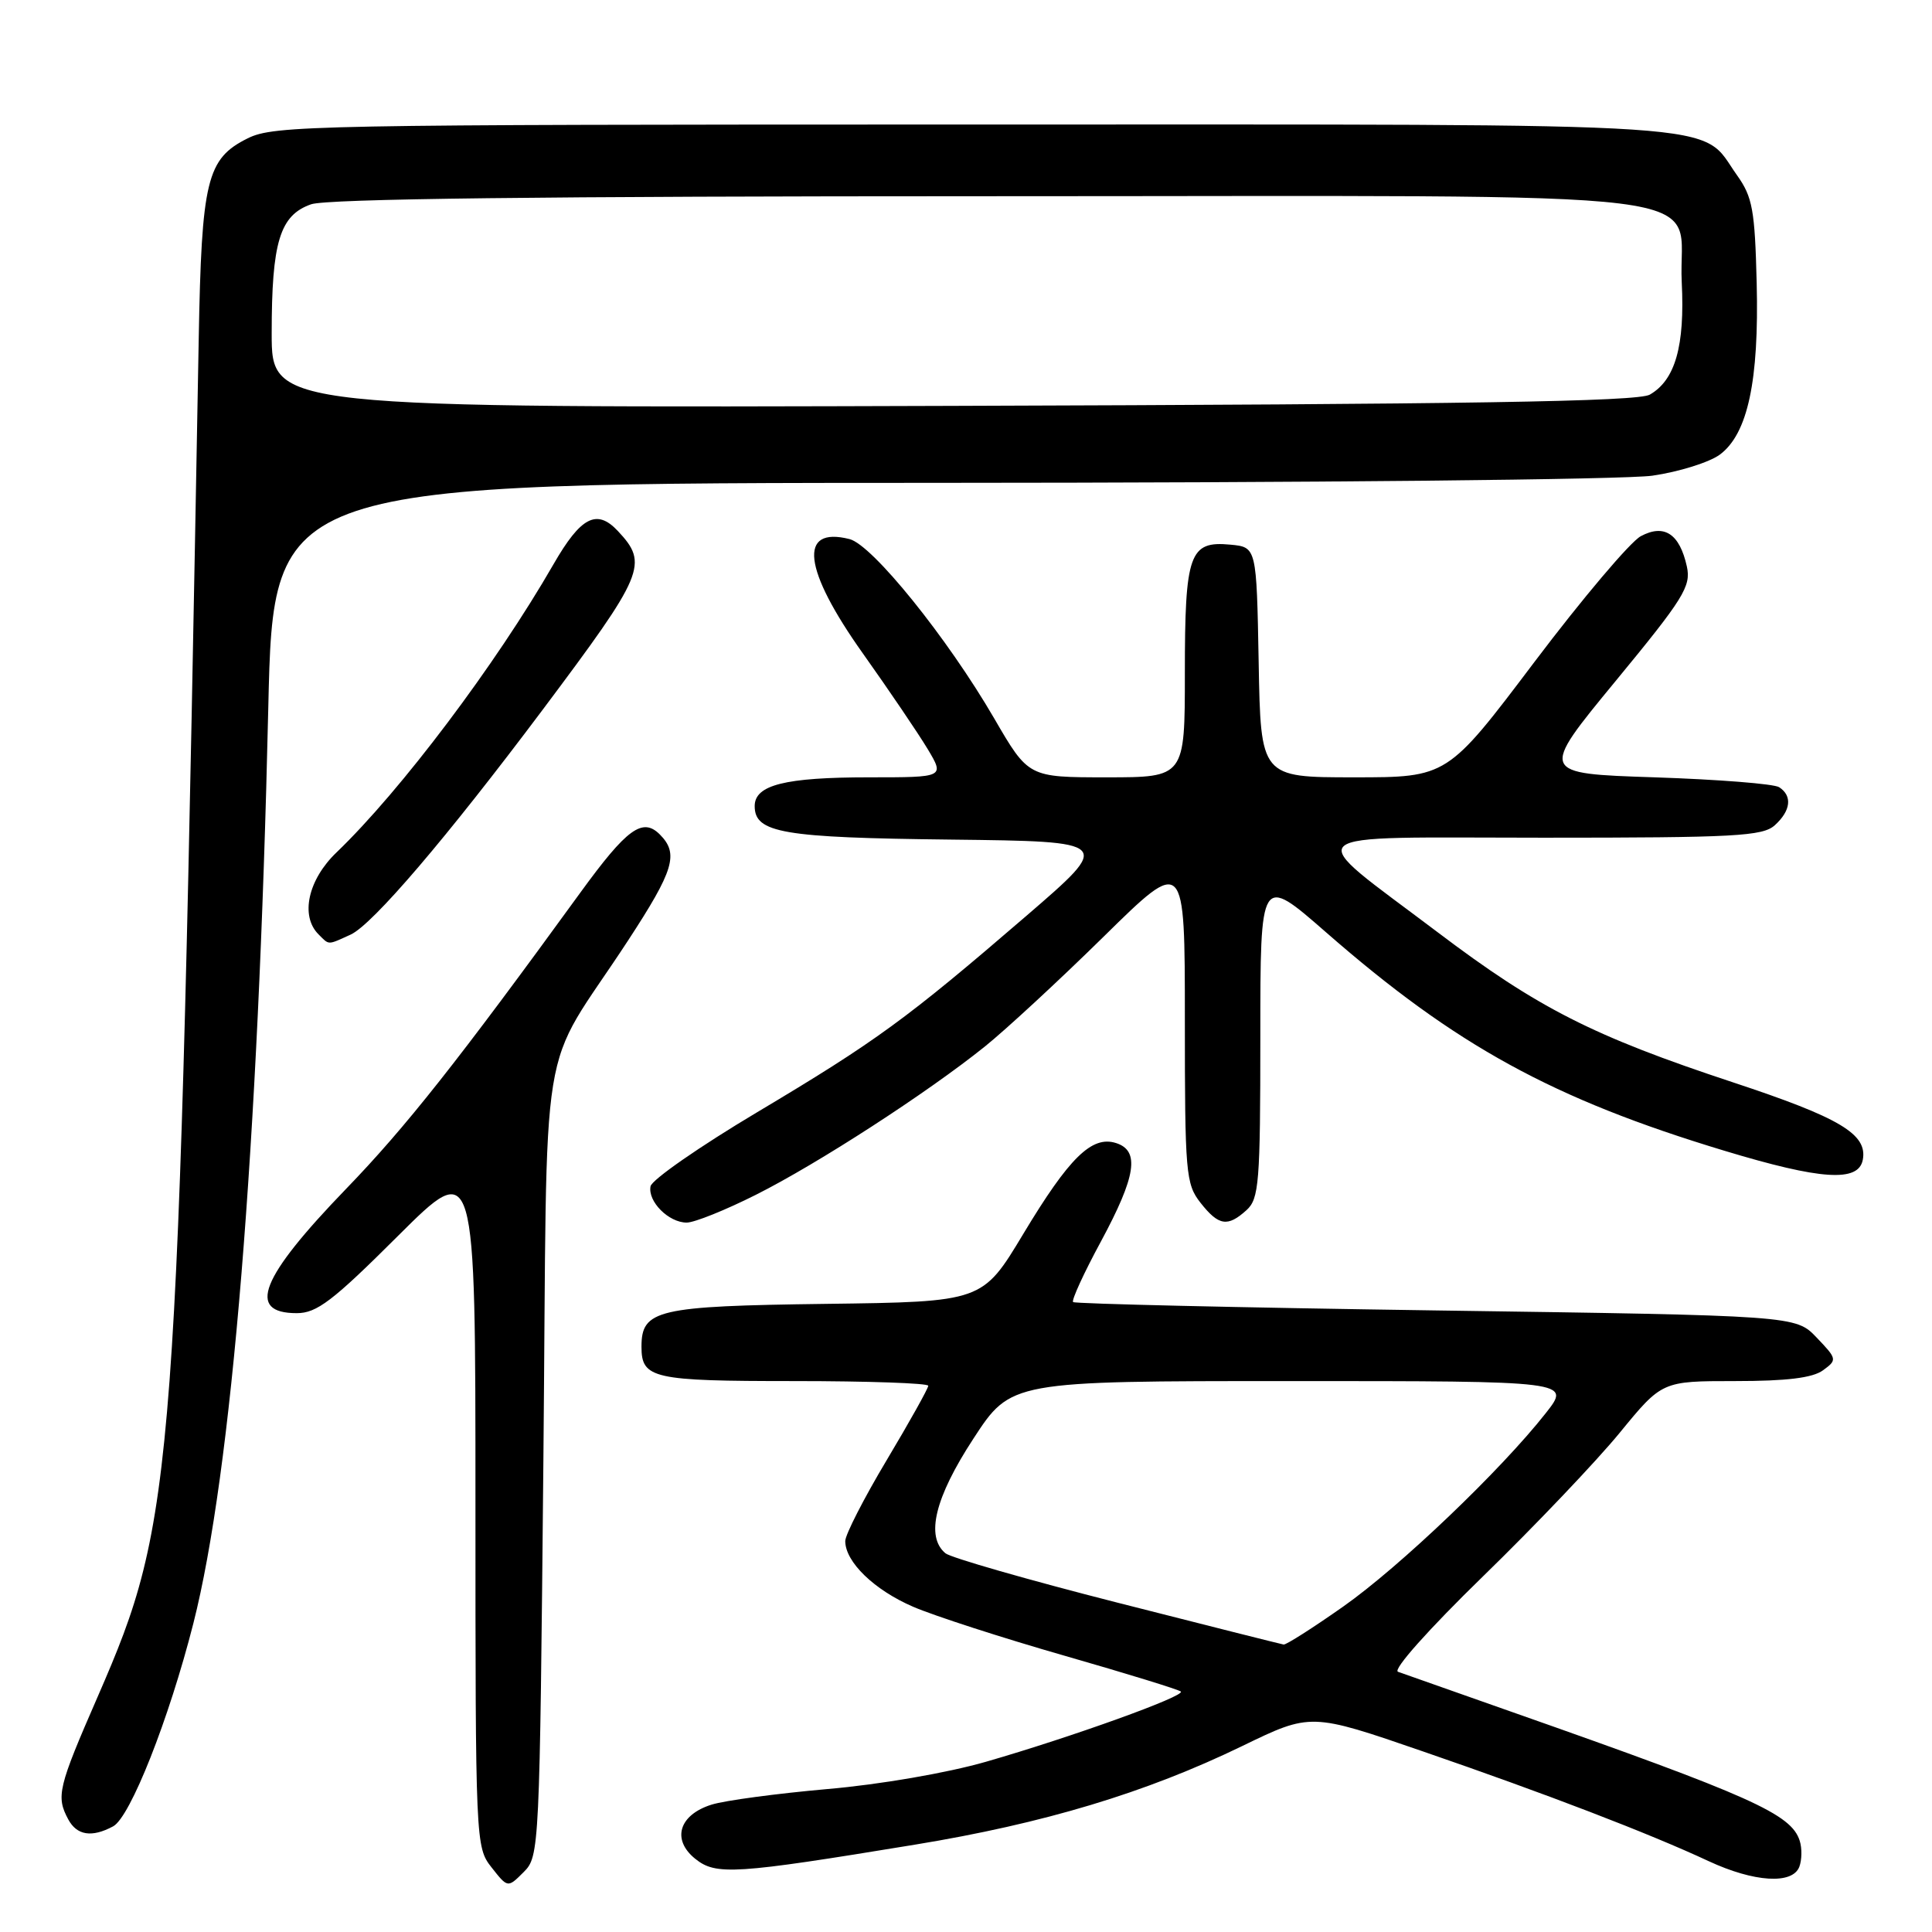 <?xml version="1.0" encoding="UTF-8" standalone="no"?>
<!DOCTYPE svg PUBLIC "-//W3C//DTD SVG 1.1//EN" "http://www.w3.org/Graphics/SVG/1.1/DTD/svg11.dtd" >
<svg xmlns="http://www.w3.org/2000/svg" xmlns:xlink="http://www.w3.org/1999/xlink" version="1.1" viewBox="0 0 256 256">
 <g >
 <path fill="currentColor"
d=" M 72.00 193.72 C 72.57 134.26 71.13 143.12 83.21 124.64 C 89.32 115.29 89.97 113.12 87.43 110.57 C 85.14 108.28 83.07 109.79 76.94 118.22 C 60.64 140.66 53.72 149.40 45.85 157.54 C 34.49 169.30 32.62 174.00 39.32 174.00 C 41.97 174.00 44.07 172.41 52.73 163.77 C 63.00 153.54 63.00 153.54 63.00 199.13 C 63.00 244.20 63.02 244.76 65.14 247.45 C 67.28 250.17 67.28 250.17 69.39 248.06 C 71.47 245.98 71.51 245.20 72.00 193.72 Z  M 238.42 247.36 C 238.76 246.46 238.79 244.90 238.47 243.91 C 237.35 240.37 232.07 238.00 200.50 226.90 C 192.80 224.19 185.93 221.77 185.24 221.52 C 184.52 221.25 189.29 215.90 196.50 208.88 C 203.39 202.18 211.54 193.61 214.62 189.85 C 220.23 183.00 220.23 183.00 229.92 183.00 C 236.74 183.00 240.19 182.58 241.56 181.57 C 243.45 180.19 243.43 180.07 240.72 177.24 C 237.94 174.32 237.94 174.32 190.28 173.64 C 164.07 173.26 142.43 172.76 142.19 172.53 C 141.96 172.29 143.62 168.67 145.89 164.48 C 150.54 155.85 151.06 152.47 147.88 151.46 C 144.67 150.44 141.67 153.39 135.59 163.50 C 130.18 172.50 130.18 172.50 109.39 172.77 C 87.06 173.06 85.00 173.54 85.00 178.45 C 85.00 182.67 86.48 183.00 105.20 183.00 C 114.99 183.00 123.00 183.28 123.00 183.62 C 123.00 183.96 120.53 188.39 117.50 193.46 C 114.47 198.53 112.00 203.36 112.00 204.20 C 112.00 206.97 115.85 210.69 121.01 212.91 C 123.80 214.11 132.82 217.03 141.05 219.39 C 149.28 221.75 156.22 223.89 156.47 224.14 C 157.07 224.74 142.00 230.17 130.62 233.45 C 125.51 234.92 116.60 236.46 109.62 237.06 C 102.96 237.65 96.06 238.57 94.30 239.12 C 89.97 240.47 88.97 243.75 92.11 246.29 C 94.86 248.51 97.28 248.36 121.21 244.43 C 138.30 241.63 151.82 237.56 164.60 231.36 C 173.69 226.95 173.69 226.95 188.60 232.09 C 204.91 237.71 218.49 242.92 226.40 246.61 C 232.43 249.41 237.51 249.73 238.42 247.36 Z  M 14.99 242.00 C 17.26 240.79 22.39 227.81 25.62 215.11 C 30.70 195.13 34.23 152.00 35.55 93.75 C 36.23 64.00 36.23 64.00 124.36 63.98 C 173.42 63.97 215.36 63.55 218.95 63.03 C 222.49 62.52 226.52 61.25 227.90 60.23 C 231.59 57.47 233.09 50.47 232.77 37.50 C 232.53 27.83 232.22 26.10 230.17 23.23 C 225.04 16.04 231.93 16.50 129.00 16.50 C 41.35 16.50 36.31 16.60 32.82 18.33 C 27.39 21.03 26.71 23.83 26.33 45.00 C 23.58 196.68 23.24 201.17 12.94 224.83 C 7.69 236.86 7.41 238.03 9.04 241.07 C 10.18 243.20 12.16 243.52 14.99 242.00 Z  M 100.17 158.31 C 108.34 154.21 122.87 144.80 130.50 138.67 C 133.25 136.46 140.34 129.91 146.25 124.10 C 157.00 113.53 157.00 113.53 157.00 135.13 C 157.00 155.47 157.12 156.88 159.07 159.37 C 161.48 162.43 162.66 162.62 165.17 160.35 C 166.83 158.84 167.00 156.75 167.00 137.31 C 167.00 115.93 167.00 115.93 175.70 123.53 C 192.87 138.54 205.73 145.60 228.46 152.47 C 241.30 156.36 246.26 156.68 246.83 153.68 C 247.47 150.28 243.82 148.11 229.64 143.42 C 211.09 137.29 203.77 133.57 190.50 123.53 C 172.28 109.76 170.89 111.00 204.52 111.00 C 229.94 111.00 233.56 110.80 235.17 109.35 C 237.30 107.42 237.52 105.46 235.75 104.31 C 235.06 103.86 227.63 103.28 219.24 103.00 C 203.98 102.50 203.98 102.50 214.07 90.25 C 223.10 79.29 224.09 77.70 223.52 75.07 C 222.56 70.72 220.52 69.38 217.41 71.05 C 216.03 71.79 209.69 79.28 203.33 87.70 C 191.78 103.00 191.78 103.00 179.41 103.00 C 167.05 103.00 167.05 103.00 166.78 87.75 C 166.50 72.50 166.50 72.50 163.04 72.17 C 157.60 71.65 157.00 73.33 157.00 89.19 C 157.00 103.00 157.00 103.00 146.63 103.00 C 136.27 103.00 136.27 103.00 131.73 95.18 C 125.52 84.50 115.58 72.18 112.56 71.43 C 105.73 69.71 106.41 75.43 114.34 86.59 C 117.82 91.49 121.68 97.19 122.92 99.25 C 125.16 103.00 125.16 103.00 115.15 103.00 C 104.02 103.00 100.00 104.01 100.00 106.81 C 100.00 110.37 103.69 111.00 125.97 111.25 C 147.43 111.50 147.43 111.50 135.97 121.38 C 120.10 135.05 116.12 137.96 100.32 147.38 C 92.72 151.91 86.37 156.32 86.20 157.19 C 85.81 159.20 88.60 162.00 90.99 162.00 C 92.01 162.00 96.14 160.34 100.17 158.31 Z  M 46.46 123.84 C 49.37 122.51 59.14 111.07 71.88 94.08 C 85.44 75.98 85.97 74.73 81.86 70.35 C 79.07 67.38 76.96 68.48 73.34 74.77 C 65.69 88.07 53.09 104.79 44.59 112.95 C 40.81 116.57 39.76 121.36 42.20 123.80 C 43.66 125.26 43.35 125.25 46.46 123.84 Z  M 148.03 212.35 C 136.22 209.34 125.99 206.40 125.28 205.82 C 122.62 203.61 123.87 198.45 128.98 190.63 C 133.96 183.00 133.96 183.00 171.06 183.00 C 208.17 183.00 208.17 183.00 204.83 187.24 C 198.89 194.80 185.45 207.63 177.98 212.88 C 173.97 215.70 170.42 217.96 170.09 217.91 C 169.77 217.86 159.84 215.36 148.03 212.35 Z  M 36.00 44.18 C 36.00 32.06 37.08 28.52 41.22 27.07 C 43.32 26.34 71.88 26.00 131.04 26.00 C 232.11 26.00 222.20 24.77 222.84 37.42 C 223.26 45.85 221.98 50.35 218.61 52.29 C 217.01 53.21 194.67 53.57 126.25 53.78 C 36.00 54.06 36.00 54.06 36.00 44.18 Z "/>
</g>
</svg>